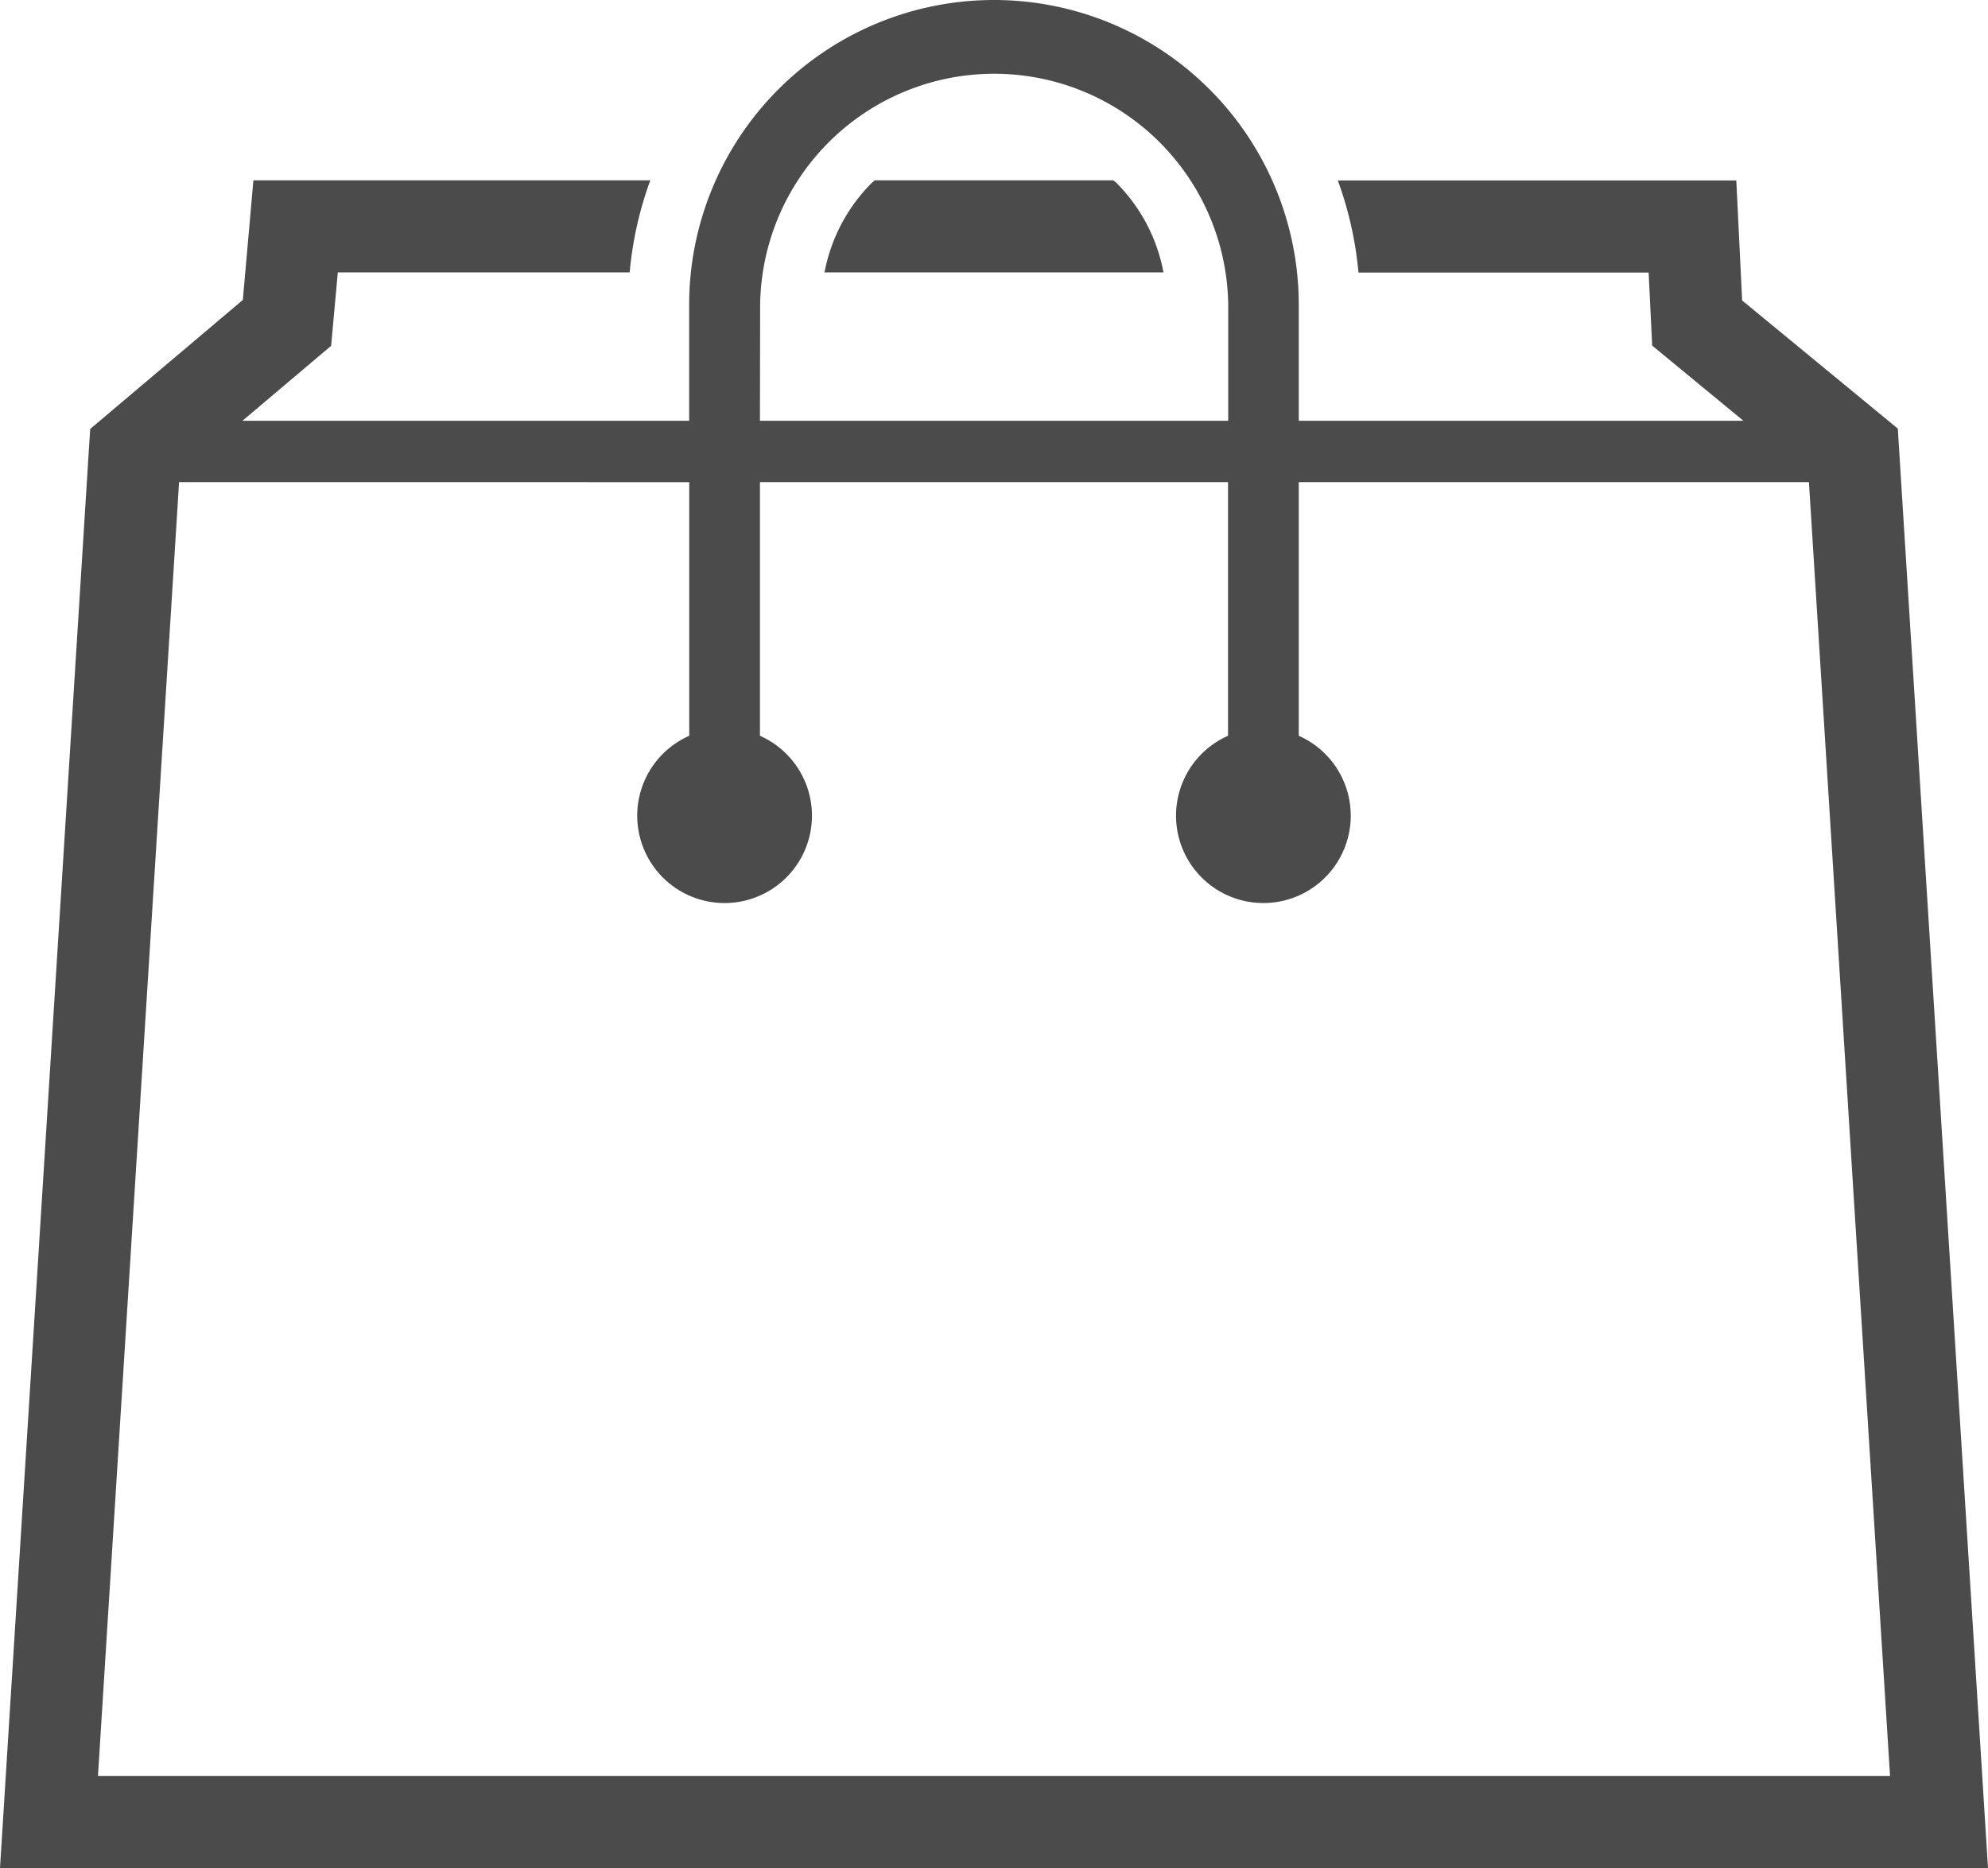 <svg xmlns="http://www.w3.org/2000/svg" viewBox="0 0 512 481.07"><defs><style>.cls-1{fill:#4b4b4b;}</style></defs><title>goods</title><g id="レイヤー_2" data-name="レイヤー 2"><g id="_2" data-name="2"><path class="cls-1" d="M488.77,110.38l-40.09-33-1.5-30.9H344.55a93.44,93.44,0,0,1,5.32,23.71H424.6L425.51,89,449,108.36H334.49V78.5a78.49,78.49,0,1,0-157,0v29.86H62.45l22.83-19.3L87,70.15h75.17a93.13,93.13,0,0,1,5.31-23.71H65.26L62.54,77.25,23.23,110.47l-.32,5L0,481.07H512Zm-293-31.88a60.28,60.28,0,0,1,120.55,0v29.86H195.72ZM25.23,457.37l20.89-333.2H177.51v65.32a22.5,22.5,0,1,0,18.21,0V124.16H316.27v65.33a22.5,22.5,0,1,0,18.22,0V124.16H465.88l20.89,333.2H25.23Z"/><path class="cls-1" d="M286.69,46.44H225.31l-.76.63a44.23,44.23,0,0,0-12.2,23.08h87.3A44.17,44.17,0,0,0,287.43,47Z"/></g></g></svg>